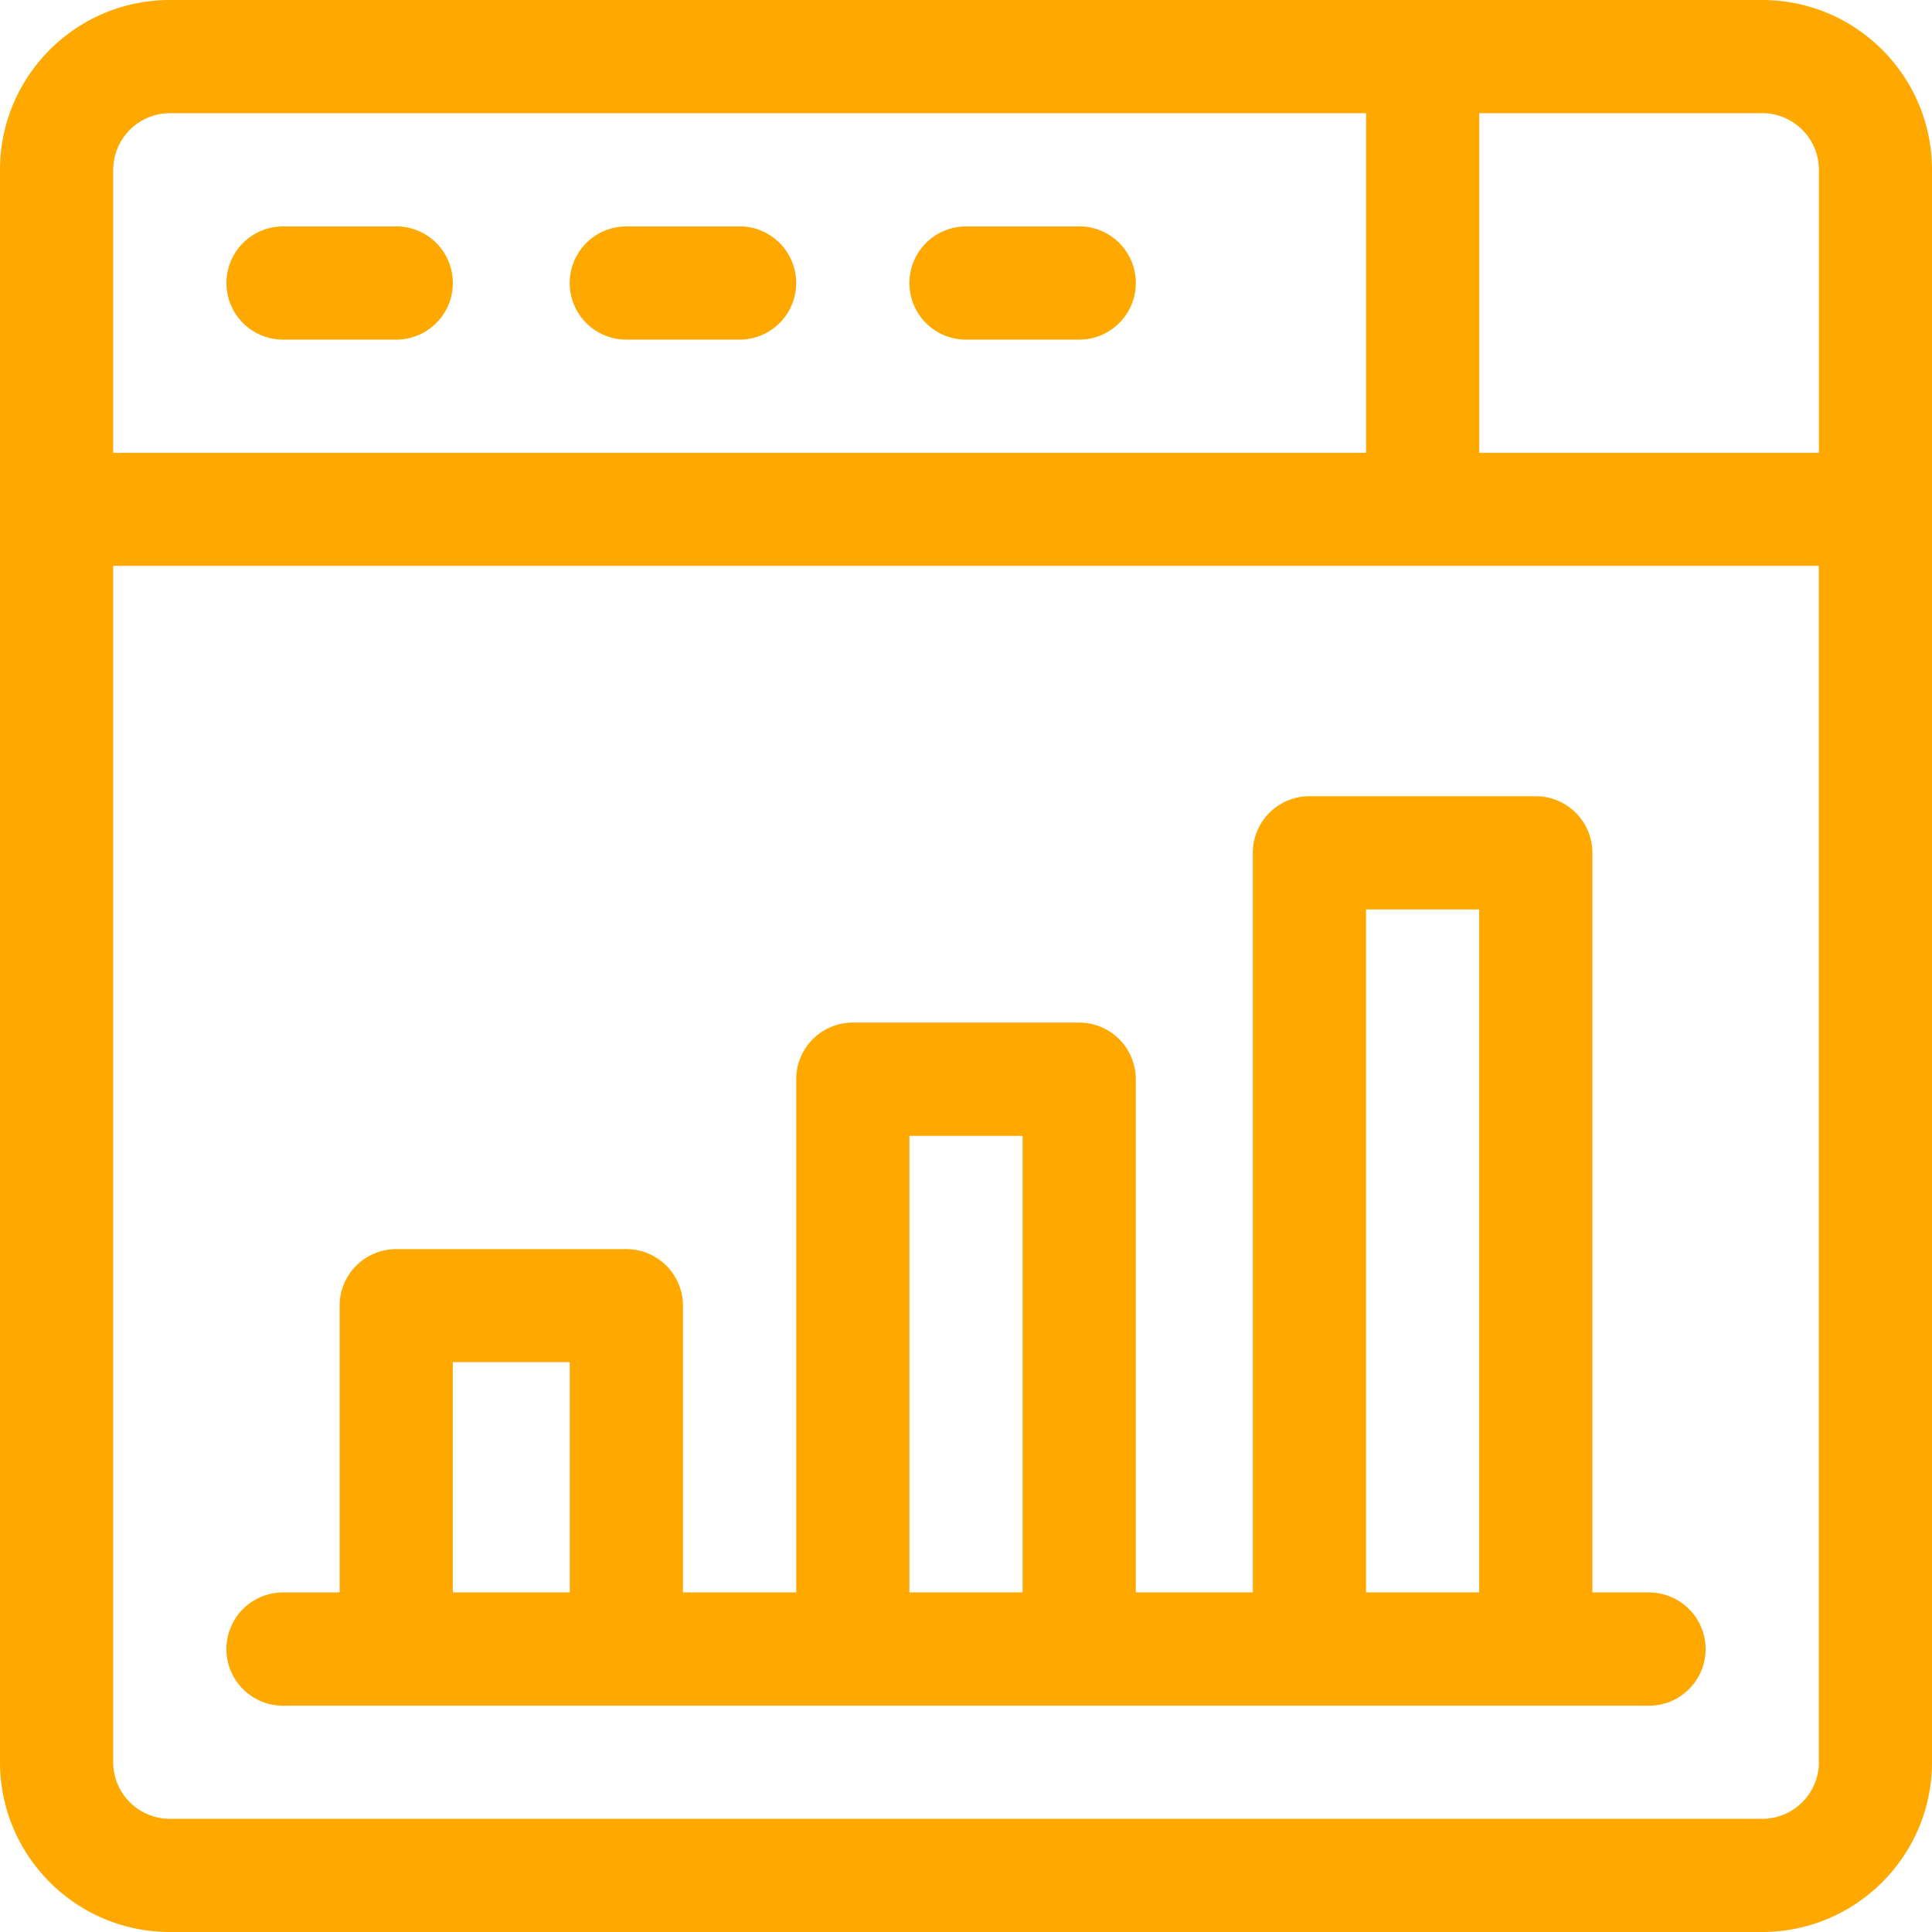 <svg width="24" height="24" viewBox="0 0 24 24" fill="none" xmlns="http://www.w3.org/2000/svg"><path d="M21.89 0H2.11C.945 0 0 .946 0 2.11v19.78C0 23.055.946 24 2.11 24h19.78c1.164 0 2.11-.946 2.11-2.11V2.11C24 .945 23.054 0 21.89 0zM1.407 2.11c0-.388.316-.704.703-.704h14.86v4.219H1.406V2.109zm21.188 19.78a.704.704 0 01-.703.704H2.109a.704.704 0 01-.703-.703V7.03h21.188v14.86zm0-16.265h-4.219V1.406h3.516c.387 0 .703.316.703.703v3.516z" fill="#FFA800"/><path d="M4.922 2.813H3.516a.703.703 0 000 1.406h1.406a.703.703 0 000-1.407zm4.266 0H7.78a.703.703 0 000 1.406h1.407a.703.703 0 000-1.407zm4.218 0H12a.703.703 0 000 1.406h1.406a.703.703 0 100-1.407zm7.078 16.968h-.703v-9.187a.703.703 0 00-.703-.703h-2.812a.703.703 0 00-.703.703v9.187h-1.454v-6.375a.703.703 0 00-.703-.703h-2.812a.703.703 0 00-.703.703v6.375H8.484V16.22a.703.703 0 00-.703-.703h-2.86a.703.703 0 00-.702.703v3.562h-.703a.703.703 0 000 1.407h16.968a.703.703 0 000-1.407zm-13.406 0H5.625v-2.86h1.453v2.86zm5.625 0h-1.406V14.11h1.406v5.672zm5.672 0h-1.406v-8.484h1.406v8.484z" fill="#FFA800"/></svg>